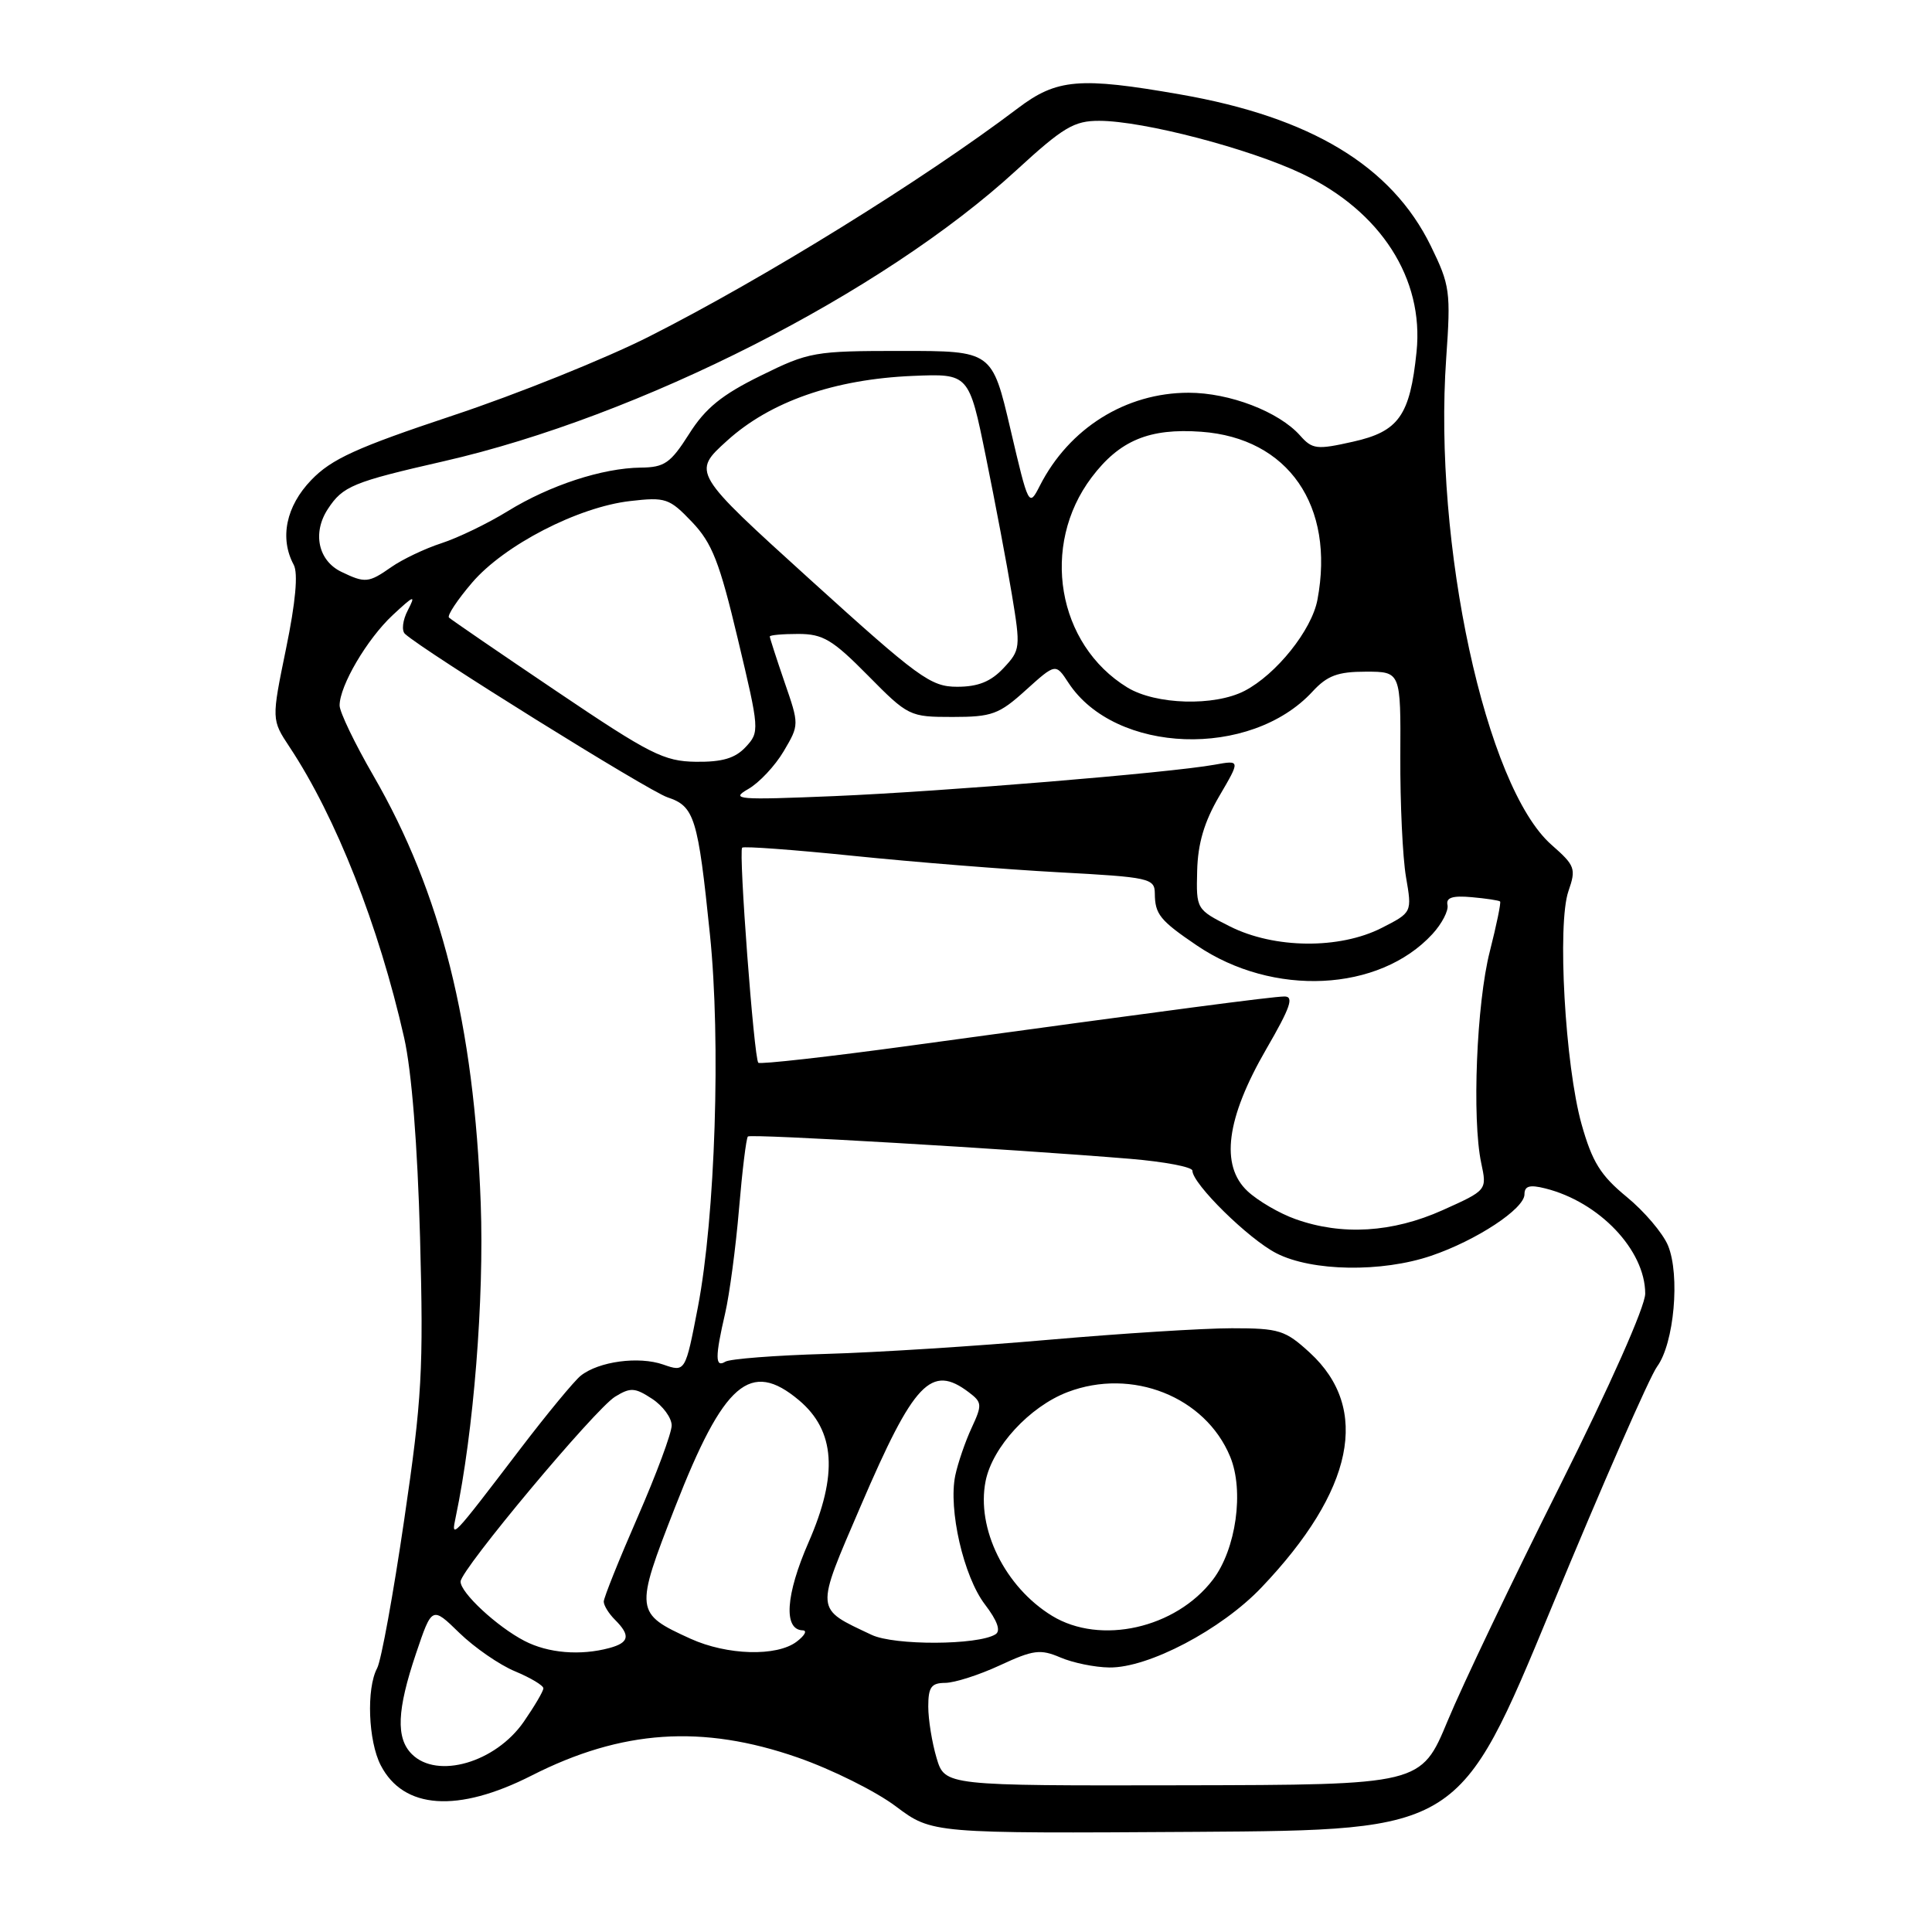 <?xml version="1.0" encoding="UTF-8" standalone="no"?>
<!DOCTYPE svg PUBLIC "-//W3C//DTD SVG 1.1//EN" "http://www.w3.org/Graphics/SVG/1.1/DTD/svg11.dtd" >
<svg xmlns="http://www.w3.org/2000/svg" xmlns:xlink="http://www.w3.org/1999/xlink" version="1.1" viewBox="0 0 256 256">
 <g >
 <path fill="currentColor"
d=" M 205.59 213.00 C 212.30 196.78 218.59 182.41 219.58 181.07 C 221.83 178.00 222.64 168.97 221.02 165.04 C 220.34 163.40 217.87 160.50 215.54 158.59 C 212.08 155.75 210.98 153.97 209.57 148.98 C 207.38 141.16 206.32 122.40 207.83 118.07 C 208.86 115.10 208.71 114.69 205.59 111.95 C 196.86 104.28 189.90 72.11 191.63 47.45 C 192.25 38.64 192.13 37.79 189.59 32.59 C 184.40 21.99 173.71 15.53 156.37 12.51 C 143.06 10.18 140.03 10.44 134.89 14.33 C 122.38 23.80 101.21 36.91 86.00 44.60 C 80.22 47.52 68.53 52.23 60.00 55.06 C 47.26 59.30 43.92 60.82 41.25 63.60 C 37.90 67.07 37.02 71.31 38.92 74.84 C 39.52 75.96 39.17 79.80 37.90 85.96 C 35.97 95.36 35.97 95.36 38.38 99.00 C 44.52 108.27 50.19 122.66 53.55 137.50 C 54.55 141.93 55.32 151.67 55.66 164.00 C 56.13 181.52 55.92 185.31 53.56 201.37 C 52.12 211.20 50.51 220.06 49.97 221.05 C 48.53 223.74 48.79 230.70 50.45 233.91 C 53.47 239.75 60.66 240.24 70.44 235.27 C 82.38 229.20 93.06 228.48 105.70 232.88 C 110.21 234.45 116.06 237.36 118.70 239.35 C 123.50 242.95 123.50 242.95 158.44 242.73 C 193.39 242.50 193.39 242.50 205.59 213.00 Z  M 124.10 232.94 C 123.50 230.92 123.00 227.86 123.00 226.13 C 123.00 223.55 123.40 223.00 125.25 222.99 C 126.49 222.98 129.75 221.94 132.50 220.66 C 136.92 218.61 137.85 218.49 140.50 219.62 C 142.15 220.33 145.07 220.93 147.00 220.95 C 152.16 221.02 161.83 215.94 167.14 210.36 C 179.39 197.51 181.63 186.66 173.57 179.25 C 170.30 176.25 169.51 176.00 163.22 176.00 C 159.47 176.00 148.60 176.69 139.05 177.52 C 129.50 178.36 116.19 179.21 109.46 179.40 C 102.72 179.59 96.72 180.06 96.11 180.43 C 94.75 181.27 94.74 179.82 96.09 174.00 C 96.66 171.53 97.49 165.33 97.92 160.23 C 98.35 155.13 98.88 150.79 99.10 150.59 C 99.49 150.22 133.74 152.23 149.75 153.55 C 154.29 153.93 158.00 154.63 158.00 155.12 C 158.00 156.86 165.45 164.19 169.14 166.07 C 173.85 168.48 183.09 168.62 189.63 166.40 C 195.62 164.37 202.00 160.17 202.00 158.26 C 202.00 157.15 202.68 156.95 204.75 157.47 C 211.92 159.26 217.99 165.65 218.00 171.41 C 218.00 173.12 213.35 183.58 206.68 196.91 C 200.45 209.33 193.77 223.32 191.83 228.00 C 188.30 236.50 188.30 236.50 156.75 236.56 C 125.20 236.62 125.20 236.62 124.10 232.94 Z  M 54.57 232.43 C 52.44 230.30 52.60 226.59 55.12 219.11 C 57.24 212.83 57.24 212.83 60.87 216.37 C 62.87 218.31 66.19 220.61 68.25 221.46 C 70.31 222.32 72.00 223.33 72.00 223.71 C 72.00 224.09 70.83 226.07 69.41 228.13 C 65.66 233.55 57.93 235.79 54.57 232.43 Z  M 69.50 217.43 C 65.85 215.54 60.99 211.02 61.03 209.56 C 61.07 207.97 78.83 186.72 81.50 185.07 C 83.54 183.82 84.12 183.85 86.41 185.35 C 87.83 186.28 89.00 187.87 89.00 188.88 C 89.00 189.89 86.97 195.34 84.50 201.00 C 82.03 206.66 80.00 211.71 80.00 212.22 C 80.00 212.73 80.67 213.82 81.50 214.64 C 83.57 216.71 83.38 217.66 80.75 218.37 C 76.89 219.41 72.62 219.05 69.50 217.43 Z  M 91.50 217.14 C 84.12 213.78 84.08 213.46 89.45 199.71 C 95.91 183.17 99.43 180.13 105.87 185.54 C 110.68 189.59 111.07 195.38 107.14 204.36 C 104.09 211.34 103.79 215.96 106.37 216.03 C 106.99 216.05 106.63 216.72 105.56 217.53 C 102.92 219.53 96.35 219.34 91.50 217.14 Z  M 115.50 216.63 C 107.93 213.05 107.98 213.67 114.05 199.55 C 121.12 183.09 123.39 180.71 128.38 184.49 C 130.14 185.82 130.16 186.15 128.74 189.21 C 127.90 191.02 126.93 193.85 126.58 195.50 C 125.64 200.00 127.68 208.90 130.51 212.60 C 132.17 214.78 132.64 216.11 131.90 216.56 C 129.56 218.01 118.51 218.05 115.50 216.63 Z  M 139.41 214.11 C 133.17 210.30 129.34 202.54 130.60 196.24 C 131.51 191.72 136.43 186.38 141.46 184.46 C 149.99 181.21 159.71 185.06 163.00 193.01 C 164.88 197.54 163.79 205.28 160.71 209.32 C 155.79 215.77 145.81 218.01 139.41 214.11 Z  M 60.39 200.99 C 62.76 189.72 64.16 172.11 63.70 159.50 C 62.84 135.83 58.44 118.28 49.47 102.77 C 47.01 98.52 45.00 94.34 45.00 93.48 C 45.00 90.86 48.64 84.67 52.04 81.50 C 54.89 78.85 55.12 78.77 54.04 80.86 C 53.36 82.15 53.19 83.56 53.66 83.99 C 56.13 86.26 85.94 104.82 88.45 105.65 C 92.02 106.84 92.48 108.31 94.07 123.82 C 95.53 137.96 94.78 161.15 92.48 173.17 C 90.81 181.83 90.81 181.83 87.88 180.81 C 84.64 179.68 79.35 180.39 76.96 182.28 C 76.11 182.95 72.51 187.31 68.96 191.96 C 59.77 204.01 59.75 204.02 60.39 200.99 Z  M 171.66 161.54 C 169.54 160.79 166.68 159.12 165.31 157.84 C 161.66 154.43 162.48 148.19 167.77 139.04 C 171.01 133.45 171.50 132.01 170.17 132.04 C 168.45 132.07 155.33 133.80 120.71 138.54 C 109.82 140.03 100.72 141.05 100.48 140.82 C 99.91 140.24 97.85 112.82 98.34 112.32 C 98.56 112.11 105.21 112.60 113.12 113.41 C 121.03 114.22 133.24 115.20 140.25 115.58 C 152.34 116.23 153.00 116.38 153.02 118.39 C 153.04 121.14 153.69 121.96 158.59 125.28 C 168.68 132.12 182.74 131.44 189.80 123.77 C 191.06 122.40 191.96 120.66 191.80 119.92 C 191.58 118.94 192.46 118.65 195.00 118.88 C 196.93 119.05 198.62 119.31 198.77 119.45 C 198.91 119.59 198.30 122.56 197.41 126.06 C 195.65 132.92 195.03 148.27 196.27 154.11 C 197.04 157.71 197.04 157.71 191.14 160.36 C 184.51 163.33 177.82 163.74 171.66 161.54 Z  M 162.96 122.75 C 158.52 120.51 158.50 120.48 158.63 115.39 C 158.72 111.76 159.57 108.89 161.56 105.49 C 164.36 100.71 164.36 100.71 160.93 101.33 C 154.91 102.41 124.98 104.88 110.50 105.49 C 97.70 106.02 96.73 105.94 99.13 104.56 C 100.58 103.74 102.70 101.48 103.84 99.55 C 105.91 96.04 105.91 96.04 103.95 90.37 C 102.88 87.24 102.00 84.53 102.00 84.34 C 102.00 84.15 103.70 84.00 105.78 84.00 C 109.05 84.00 110.32 84.76 115.00 89.50 C 120.34 94.91 120.53 95.00 126.21 95.00 C 131.43 95.00 132.38 94.66 135.93 91.44 C 139.88 87.88 139.88 87.88 141.58 90.48 C 147.77 99.92 165.70 100.56 173.92 91.63 C 175.87 89.52 177.26 89.00 180.98 89.00 C 185.61 89.00 185.61 89.00 185.55 100.25 C 185.52 106.44 185.86 113.62 186.30 116.20 C 187.11 120.90 187.11 120.90 183.09 122.95 C 177.50 125.80 168.85 125.72 162.96 122.75 Z  M 73.74 91.59 C 66.17 86.49 59.76 82.09 59.49 81.83 C 59.23 81.56 60.60 79.49 62.55 77.21 C 66.81 72.23 76.59 67.18 83.51 66.39 C 88.20 65.85 88.69 66.02 91.69 69.16 C 94.36 71.96 95.34 74.46 97.78 84.73 C 100.64 96.73 100.66 96.99 98.81 98.98 C 97.41 100.48 95.71 100.98 92.21 100.94 C 87.97 100.88 86.13 99.95 73.74 91.59 Z  M 149.39 91.10 C 140.07 85.41 137.83 72.28 144.65 63.25 C 148.35 58.35 152.29 56.71 159.17 57.21 C 170.70 58.04 176.91 67.01 174.57 79.46 C 173.82 83.49 169.11 89.37 164.90 91.55 C 160.91 93.61 153.15 93.39 149.39 91.10 Z  M 107.35 76.80 C 91.69 62.60 91.69 62.60 96.36 58.38 C 102.08 53.20 110.55 50.25 120.94 49.81 C 128.39 49.50 128.39 49.50 130.63 60.50 C 131.86 66.55 133.42 74.78 134.08 78.78 C 135.25 85.84 135.21 86.14 132.97 88.53 C 131.29 90.32 129.60 91.00 126.83 91.00 C 123.32 91.00 121.75 89.85 107.35 76.80 Z  M 45.23 75.77 C 42.16 74.29 41.37 70.61 43.44 67.45 C 45.43 64.41 46.75 63.87 58.79 61.12 C 84.77 55.19 116.92 38.86 134.66 22.57 C 140.89 16.85 142.32 16.00 145.66 16.01 C 151.51 16.02 165.56 19.69 172.57 23.04 C 182.97 28.00 188.70 36.93 187.70 46.62 C 186.83 55.08 185.34 57.18 179.27 58.53 C 174.48 59.61 173.89 59.54 172.27 57.71 C 169.46 54.55 162.93 52.04 157.50 52.04 C 149.17 52.04 141.66 56.74 137.78 64.37 C 136.33 67.21 136.29 67.13 133.89 56.87 C 131.46 46.50 131.46 46.50 119.46 46.50 C 107.90 46.50 107.20 46.62 100.78 49.79 C 95.65 52.31 93.46 54.09 91.31 57.50 C 88.85 61.37 88.05 61.93 84.91 61.96 C 79.83 62.02 72.87 64.29 67.28 67.73 C 64.64 69.36 60.68 71.27 58.49 71.98 C 56.30 72.69 53.31 74.12 51.85 75.14 C 48.84 77.25 48.38 77.29 45.23 75.77 Z "/>
</g>
</svg>